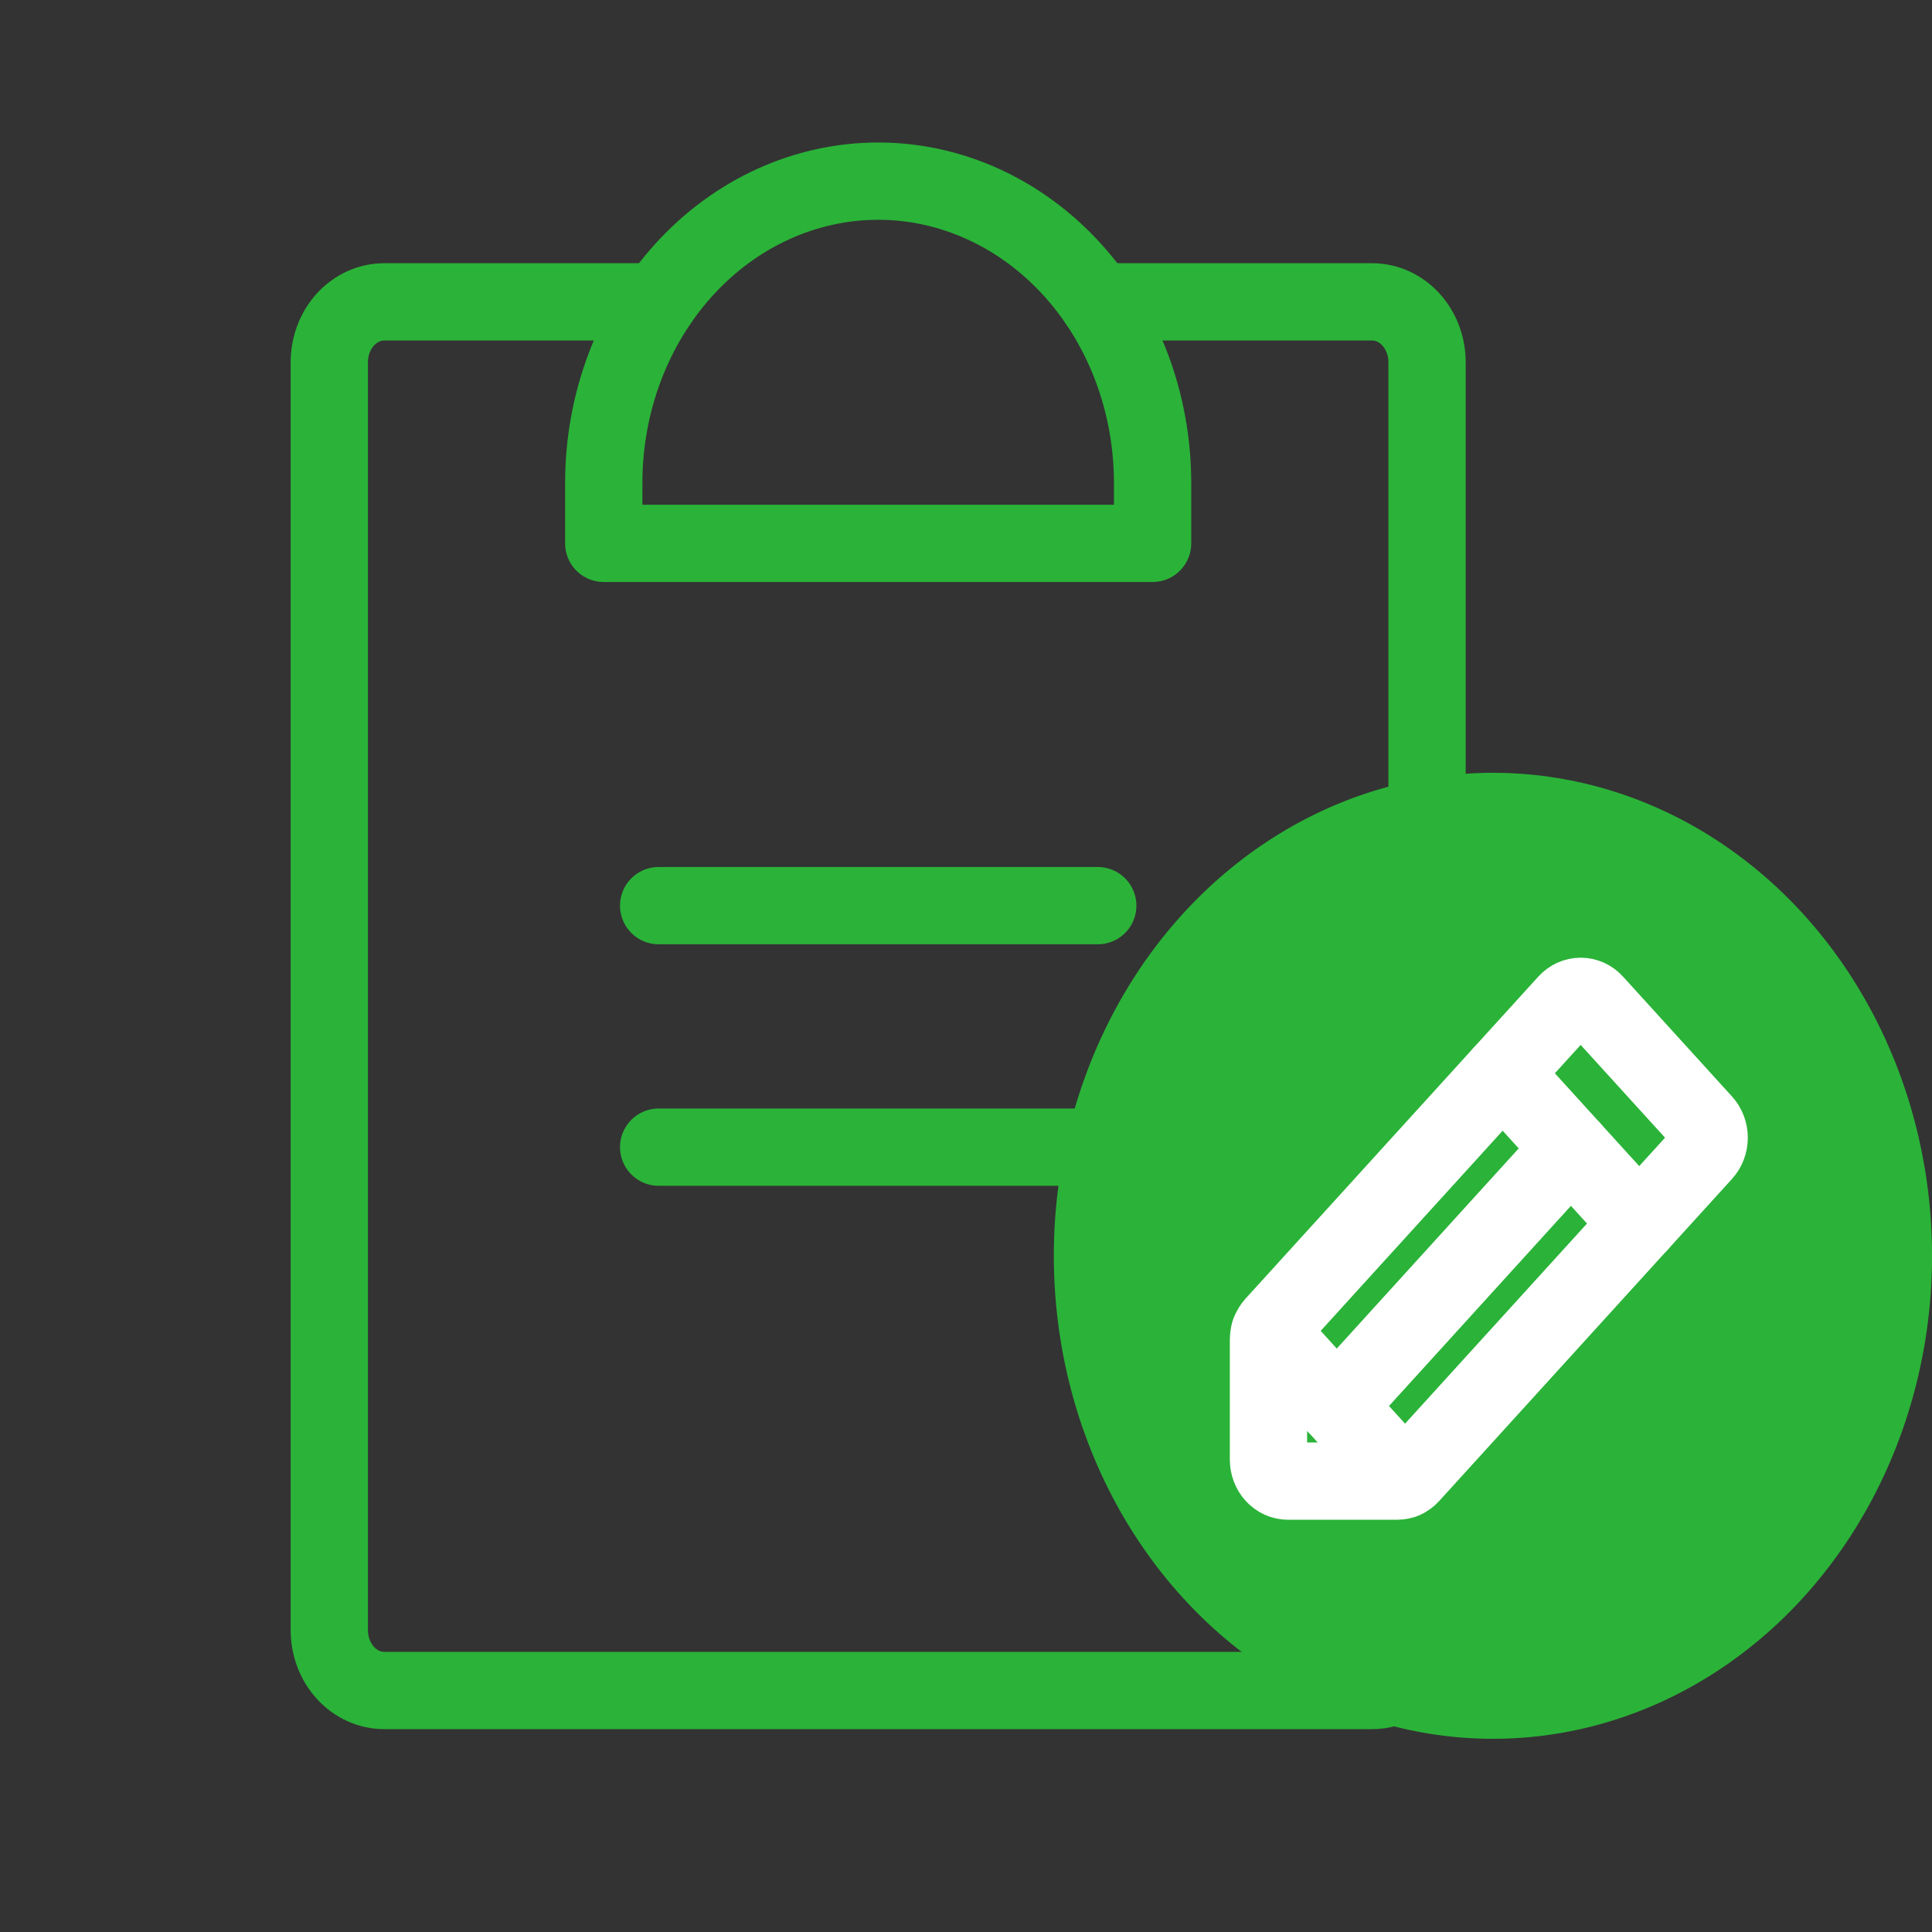 <svg width="50" height="50" viewBox="0 0 50 50" fill="none" xmlns="http://www.w3.org/2000/svg">
<rect x="0" y="0" width="50" height="50" fill="#333333" stroke="none"/>
<path d="M17.046 29.688H28.41" stroke="#2AB338" stroke-width="2" stroke-linecap="round" stroke-linejoin="round"/>
<path d="M17.046 23.438H28.41" stroke="#2AB338" stroke-width="2" stroke-linecap="round" stroke-linejoin="round"/>
<path d="M28.409 7.812H35.511C35.888 7.812 36.249 7.977 36.516 8.27C36.782 8.563 36.932 8.961 36.932 9.375V42.188C36.932 42.602 36.782 42.999 36.516 43.292C36.249 43.585 35.888 43.75 35.511 43.75H9.943C9.566 43.75 9.205 43.585 8.938 43.292C8.672 42.999 8.522 42.602 8.522 42.188V9.375C8.522 8.961 8.672 8.563 8.938 8.27C9.205 7.977 9.566 7.812 9.943 7.812H17.045" stroke="#2AB338" stroke-width="2" stroke-linecap="round" stroke-linejoin="round"/>
<path d="M15.625 14.062V12.5C15.625 10.428 16.373 8.441 17.705 6.976C19.037 5.511 20.844 4.688 22.727 4.688C24.611 4.688 26.417 5.511 27.749 6.976C29.081 8.441 29.829 10.428 29.829 12.5V14.062H15.625Z" stroke="#2AB338" stroke-width="2" stroke-linecap="round" stroke-linejoin="round"/>
<ellipse cx="38.637" cy="32.5" rx="11.364" ry="12.5" fill="#2AB338"/>
<path d="M36.155 38.331H33.333C33.199 38.331 33.071 38.273 32.976 38.168C32.881 38.064 32.828 37.923 32.828 37.776V34.672C32.828 34.6 32.841 34.528 32.865 34.462C32.89 34.395 32.927 34.334 32.973 34.283L40.548 25.951C40.595 25.898 40.651 25.857 40.713 25.828C40.774 25.8 40.841 25.785 40.908 25.785C40.975 25.785 41.041 25.8 41.103 25.828C41.164 25.857 41.221 25.898 41.267 25.951L44.083 29.048C44.13 29.099 44.168 29.161 44.194 29.229C44.22 29.297 44.233 29.37 44.233 29.444C44.233 29.517 44.22 29.59 44.194 29.658C44.168 29.726 44.13 29.788 44.083 29.839L36.508 38.171C36.462 38.222 36.407 38.263 36.346 38.29C36.285 38.317 36.22 38.331 36.155 38.331V38.331Z" stroke="white" stroke-width="2" stroke-linecap="round" stroke-linejoin="round"/>
<path d="M38.889 27.777L42.423 31.665" stroke="white" stroke-width="2" stroke-linecap="round" stroke-linejoin="round"/>
<path d="M40.655 29.721L34.596 36.387" stroke="white" stroke-width="2" stroke-linecap="round" stroke-linejoin="round"/>
<path d="M36.331 38.296L32.859 34.477" stroke="white" stroke-width="2" stroke-linecap="round" stroke-linejoin="round"/>
</svg>
